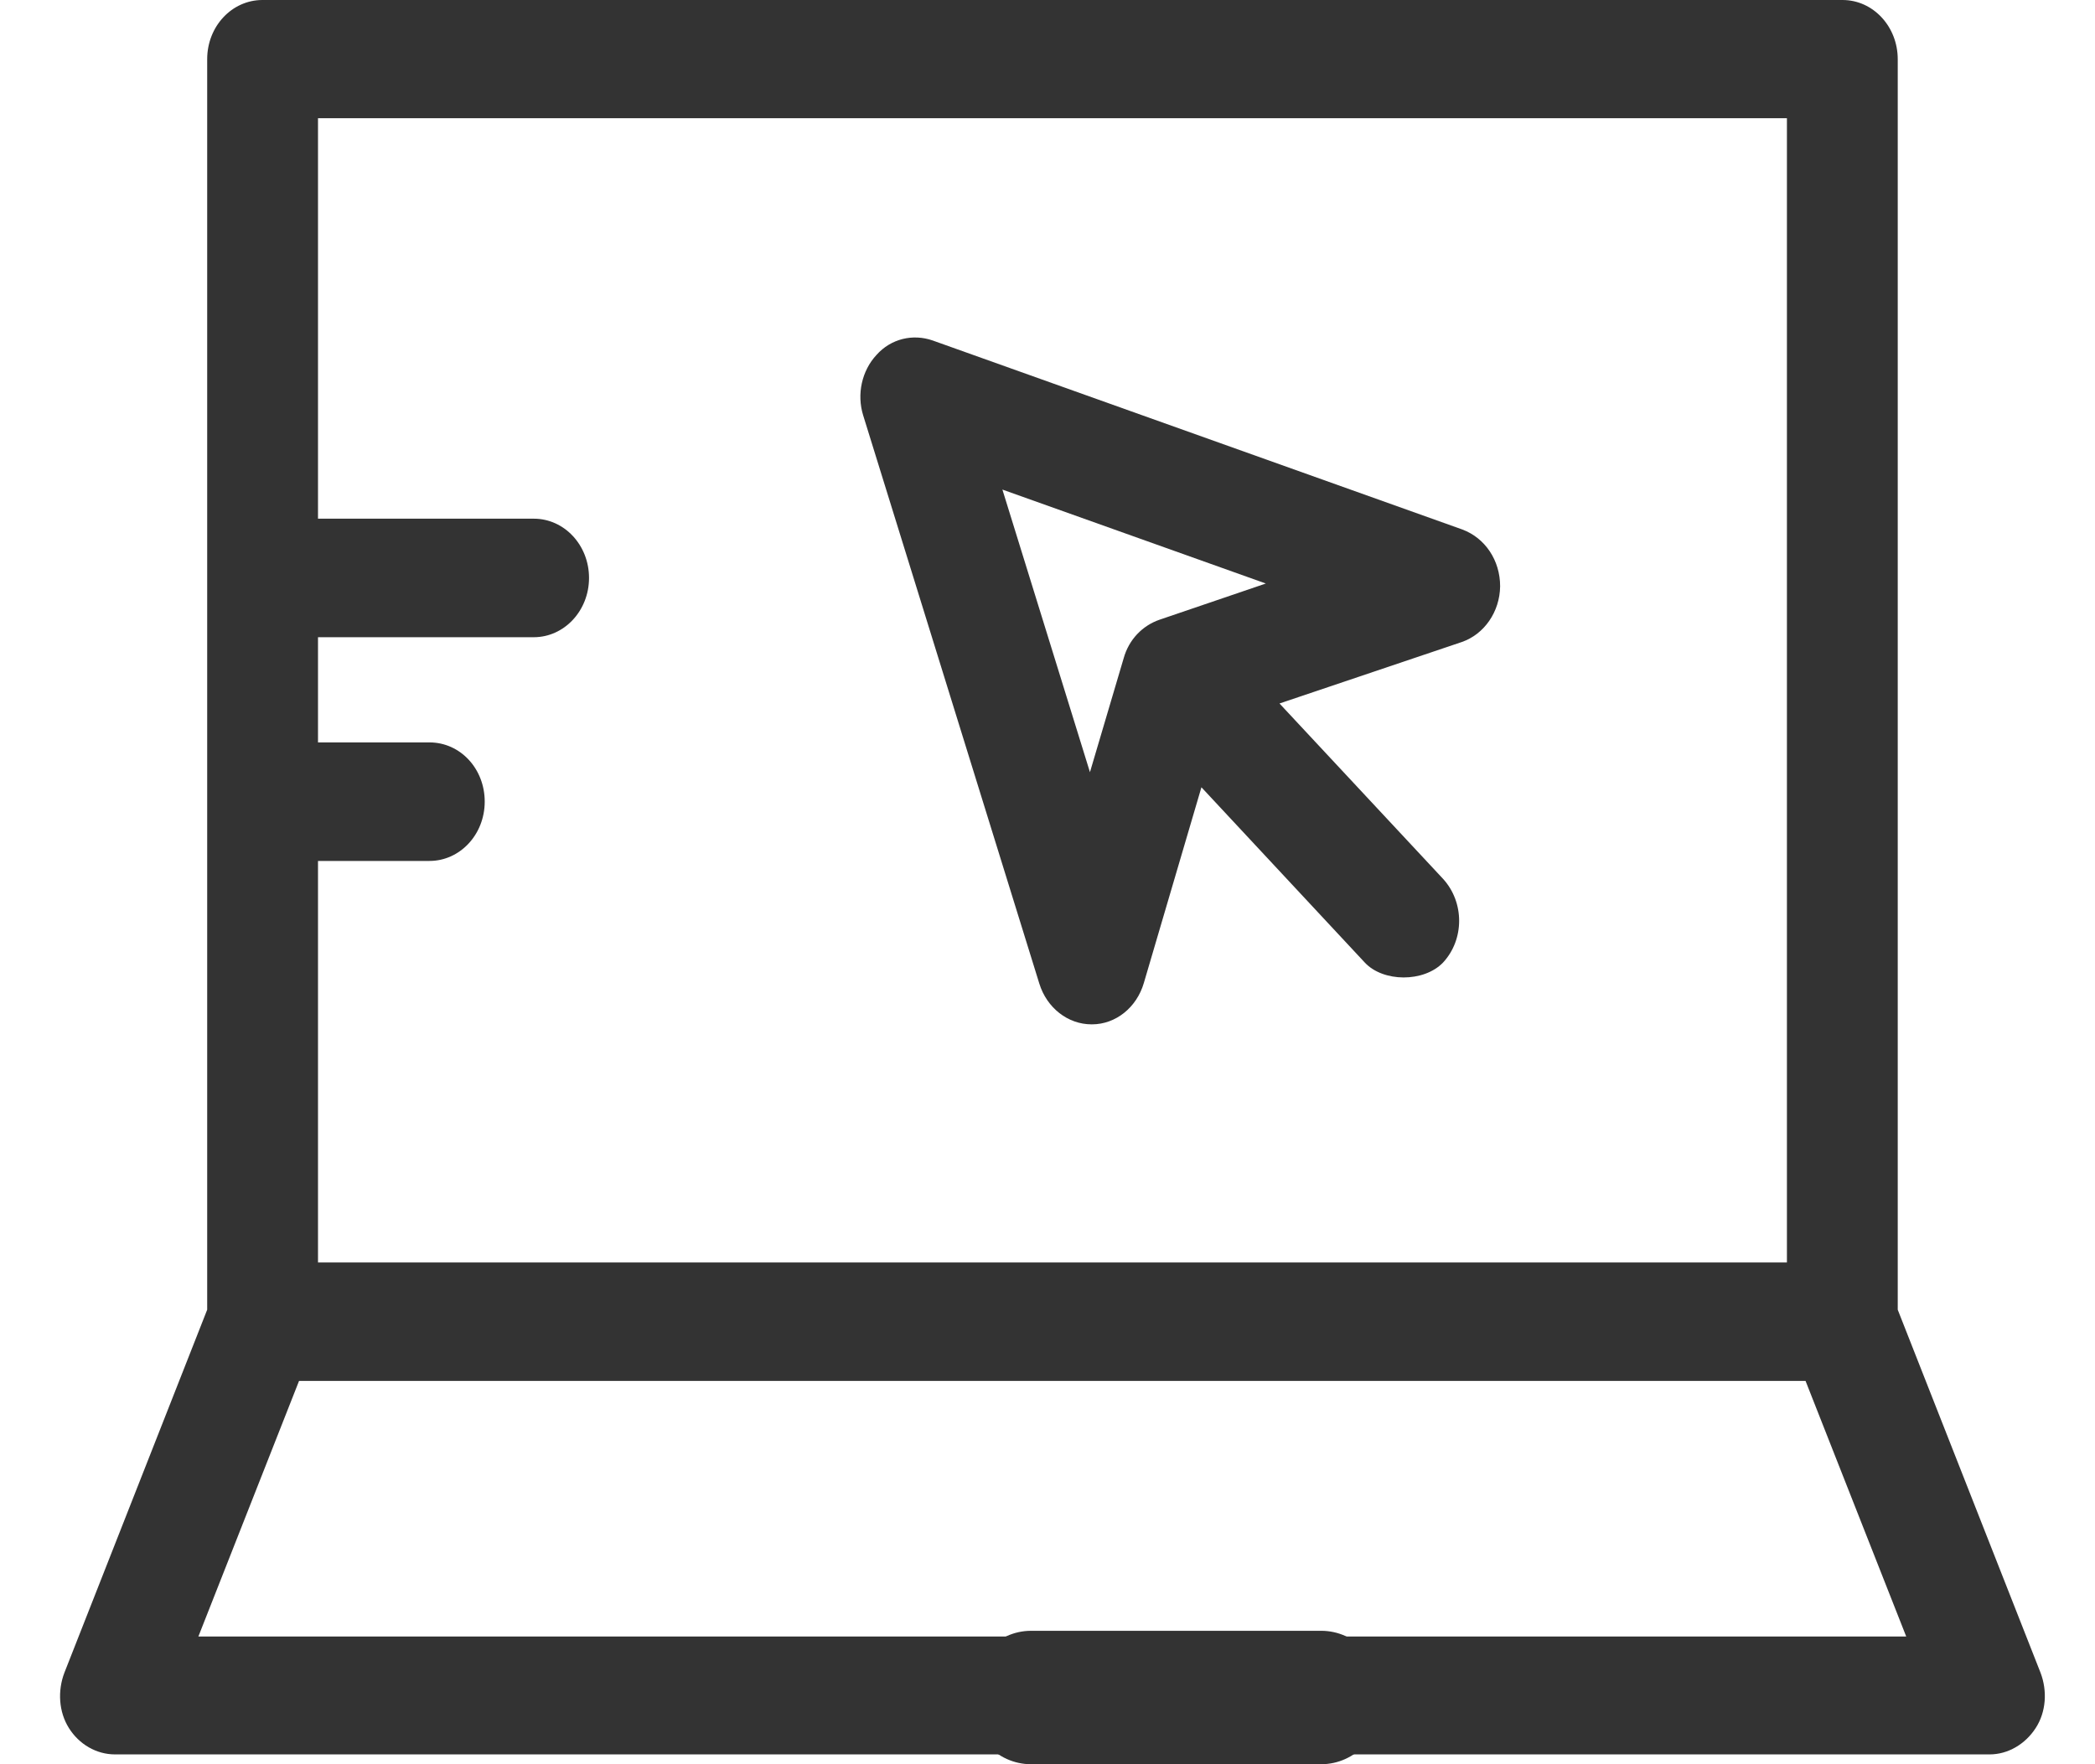 <svg width="19" height="16" viewBox="0 0 19 16" fill="none" xmlns="http://www.w3.org/2000/svg">
<path d="M11.982 14.79H9.351C9.041 14.79 8.787 15.059 8.787 15.395C8.787 15.728 9.037 16 9.351 16H11.982C12.292 16 12.546 15.731 12.546 15.395C12.546 15.059 12.295 14.79 11.982 14.79Z" fill="#333333"/>
<path d="M18.506 15.17L17.211 11.878V0.537C17.211 0.242 16.989 0 16.71 0L2.38 0C2.104 0 1.879 0.238 1.879 0.537L1.879 11.878L0.584 15.17C0.521 15.335 0.533 15.526 0.625 15.672C0.717 15.819 0.874 15.911 1.043 15.911L18.044 15.911C18.21 15.911 18.367 15.819 18.462 15.672C18.557 15.526 18.569 15.335 18.506 15.17ZM2.884 7.808H3.895C4.171 7.808 4.396 7.569 4.396 7.27C4.396 6.971 4.174 6.733 3.895 6.733H2.884V5.779L4.841 5.779C5.116 5.779 5.342 5.54 5.342 5.241C5.342 4.945 5.119 4.704 4.841 4.704L2.884 4.704L2.884 1.072L16.206 1.072V11.449L2.884 11.449L2.884 7.808ZM1.799 14.842L2.712 12.524L16.375 12.524L17.288 14.842L1.799 14.842Z" fill="#333333"/>
<path d="M13.262 4.802L8.459 3.088C8.278 3.025 8.08 3.072 7.949 3.219C7.816 3.362 7.769 3.575 7.828 3.766L9.426 8.921C9.494 9.14 9.684 9.29 9.9 9.29H9.903C10.119 9.29 10.309 9.137 10.374 8.914L10.896 7.14L12.378 8.73C12.544 8.908 12.912 8.911 13.087 8.73C13.282 8.52 13.282 8.183 13.087 7.97L11.604 6.38L13.256 5.823C13.46 5.753 13.602 5.55 13.605 5.317C13.605 5.082 13.469 4.879 13.262 4.802ZM10.517 5.62C10.36 5.674 10.238 5.801 10.191 5.969L9.885 7.003L9.091 4.44L11.48 5.292L10.517 5.62Z" fill="#333333"/>
</svg>
